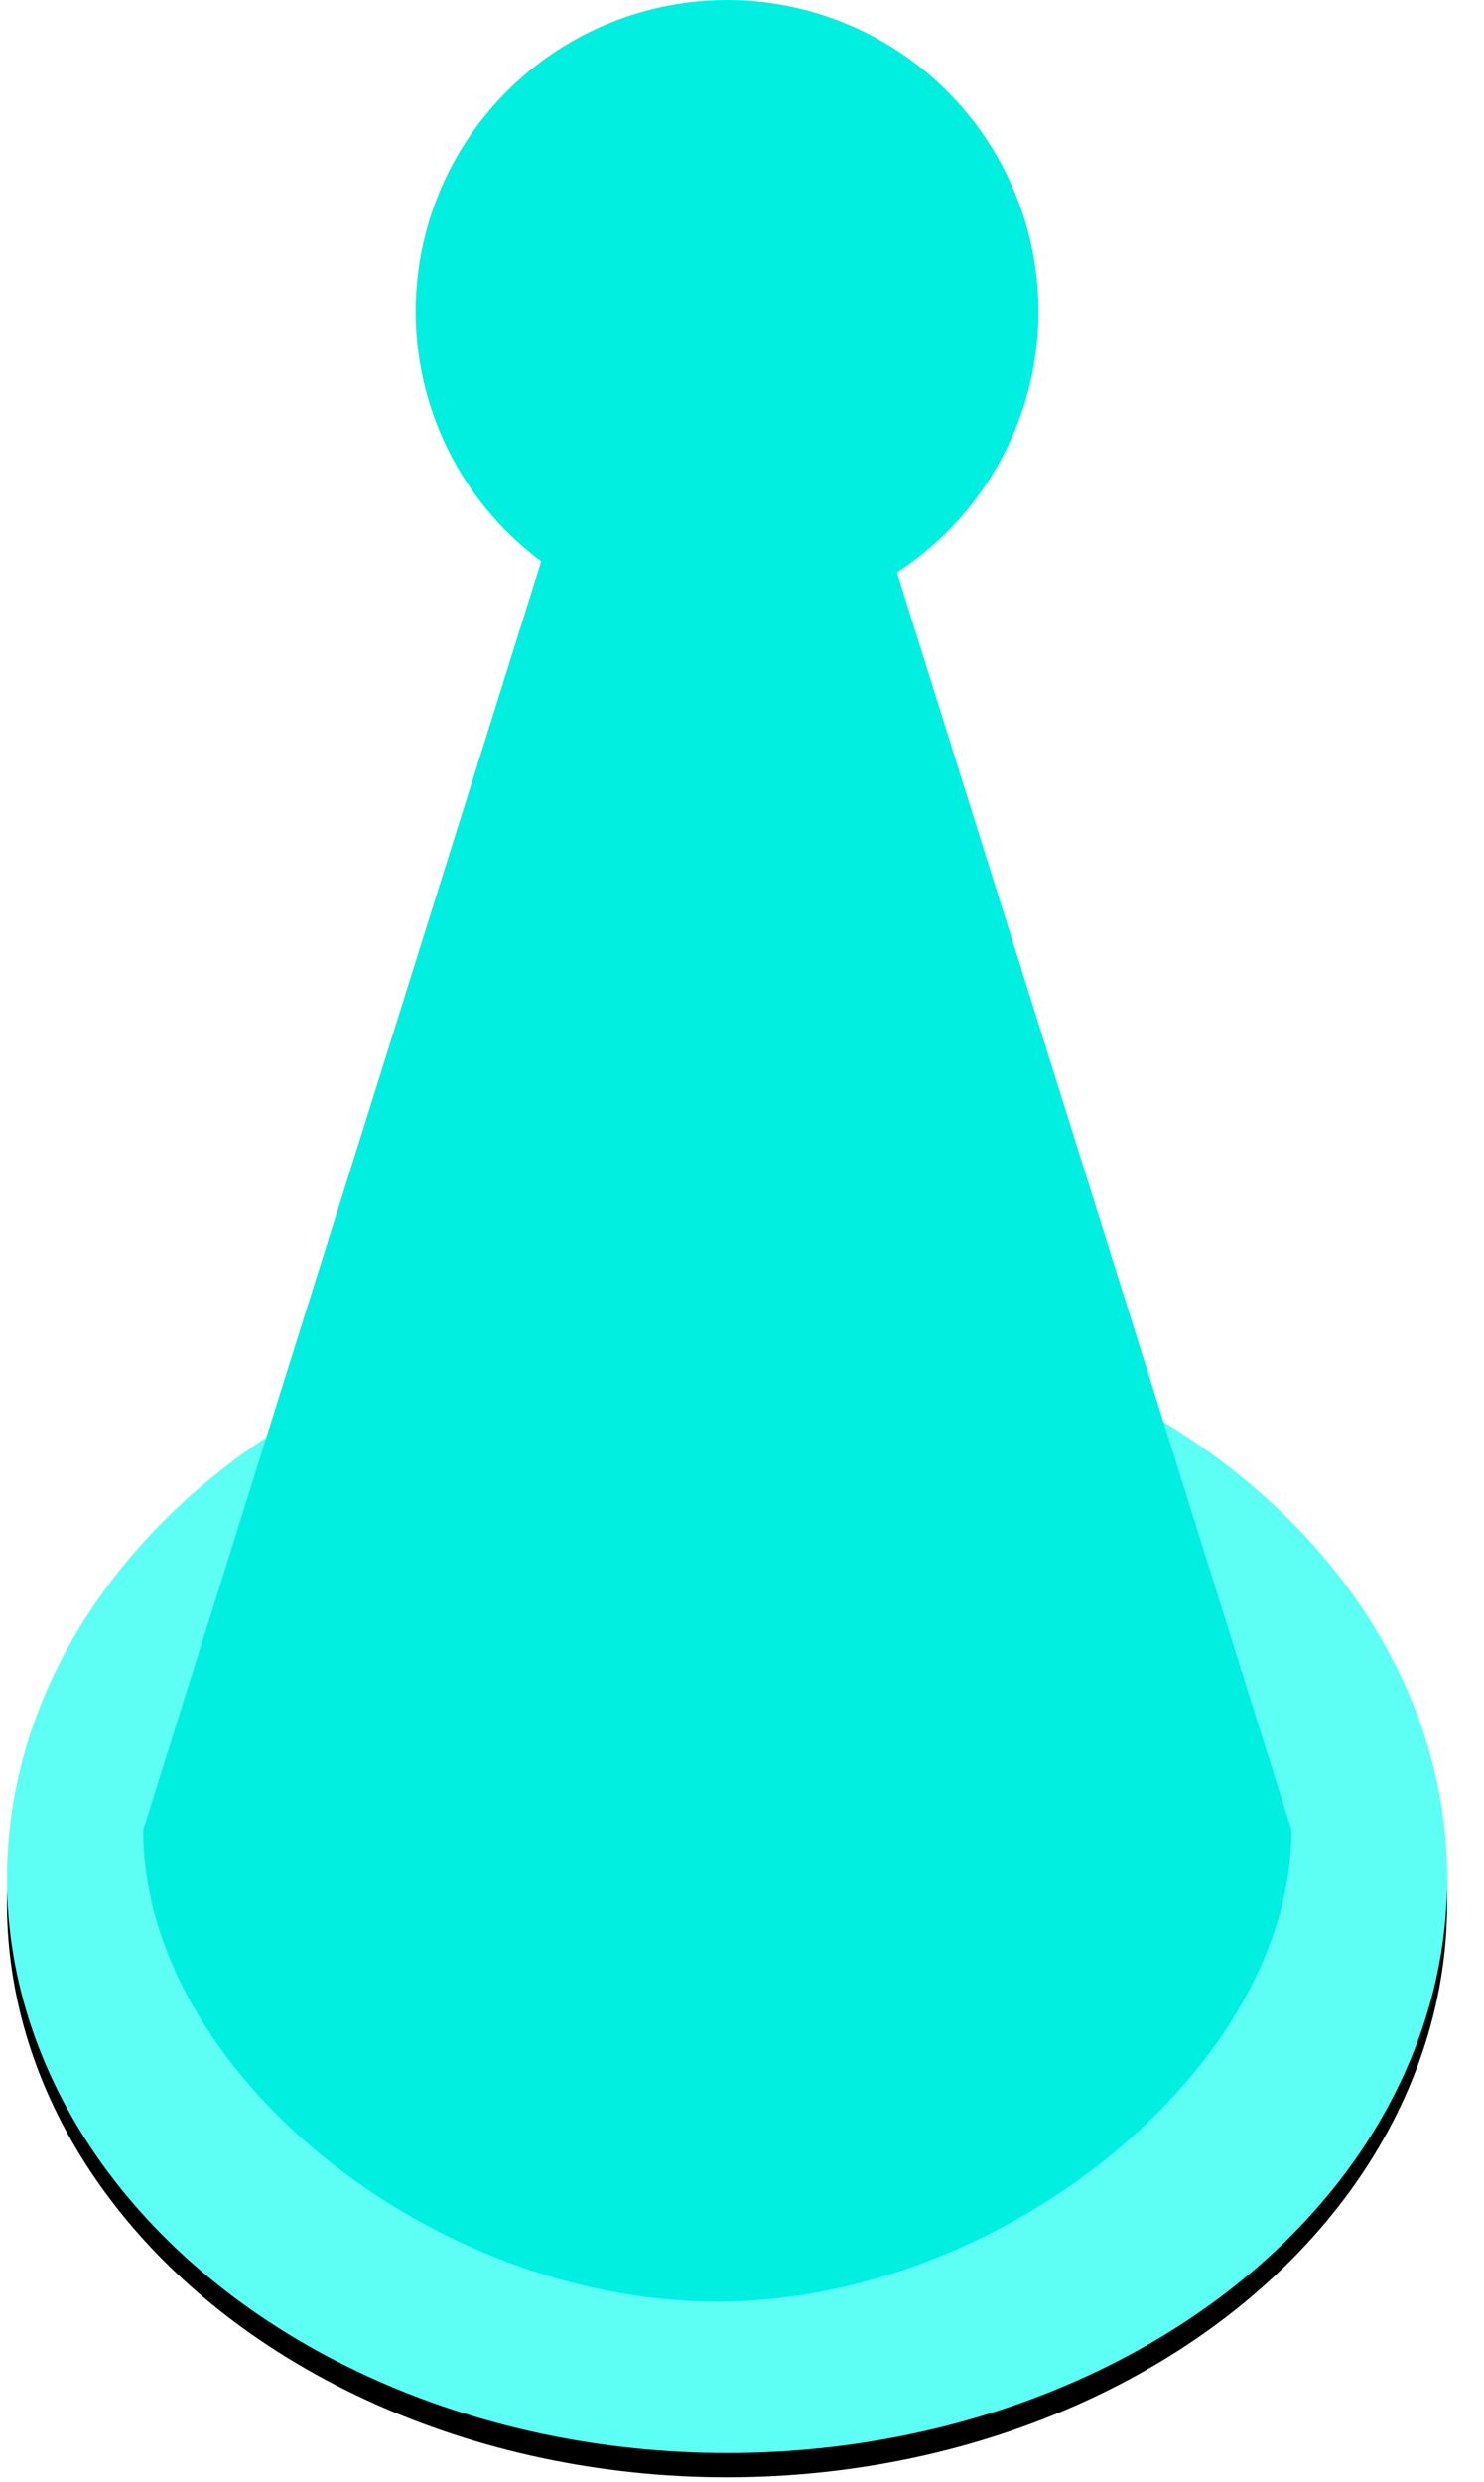 <svg width="61" height="102" viewBox="0 0 61 102" xmlns="http://www.w3.org/2000/svg" xmlns:xlink="http://www.w3.org/1999/xlink">
    <defs>
        <ellipse id="k0irfpwafb" cx="29.6" cy="77.2" rx="29.6" ry="23.6"/>
        <filter x="-.8%" y="-1.1%" width="101.7%" height="104.2%" filterUnits="objectBoundingBox" id="fjhhg6deoa">
            <feOffset dy="1" in="SourceAlpha" result="shadowOffsetOuter1"/>
            <feColorMatrix values="0 0 0 0 0 0 0 0 0 0.75 0 0 0 0 0.703 0 0 0 1 0" in="shadowOffsetOuter1"/>
        </filter>
    </defs>
    <g transform="translate(.286)" fill="none" fill-rule="evenodd">
        <use fill="#000" filter="url(#fjhhg6deoa)" xlink:href="#k0irfpwafb"/>
        <use fill="#5DFFF5" xlink:href="#k0irfpwafb"/>
        <path d="m29.2 0 23.6 75.2c0 9.683-11.8 19.38-23.6 19.38S5.6 85.085 5.6 75.2L29.2 0z" fill="#00EFE0"/>
        <circle fill="#00EFE0" cx="29.6" cy="12.8" r="12.8"/>
    </g>
</svg>
